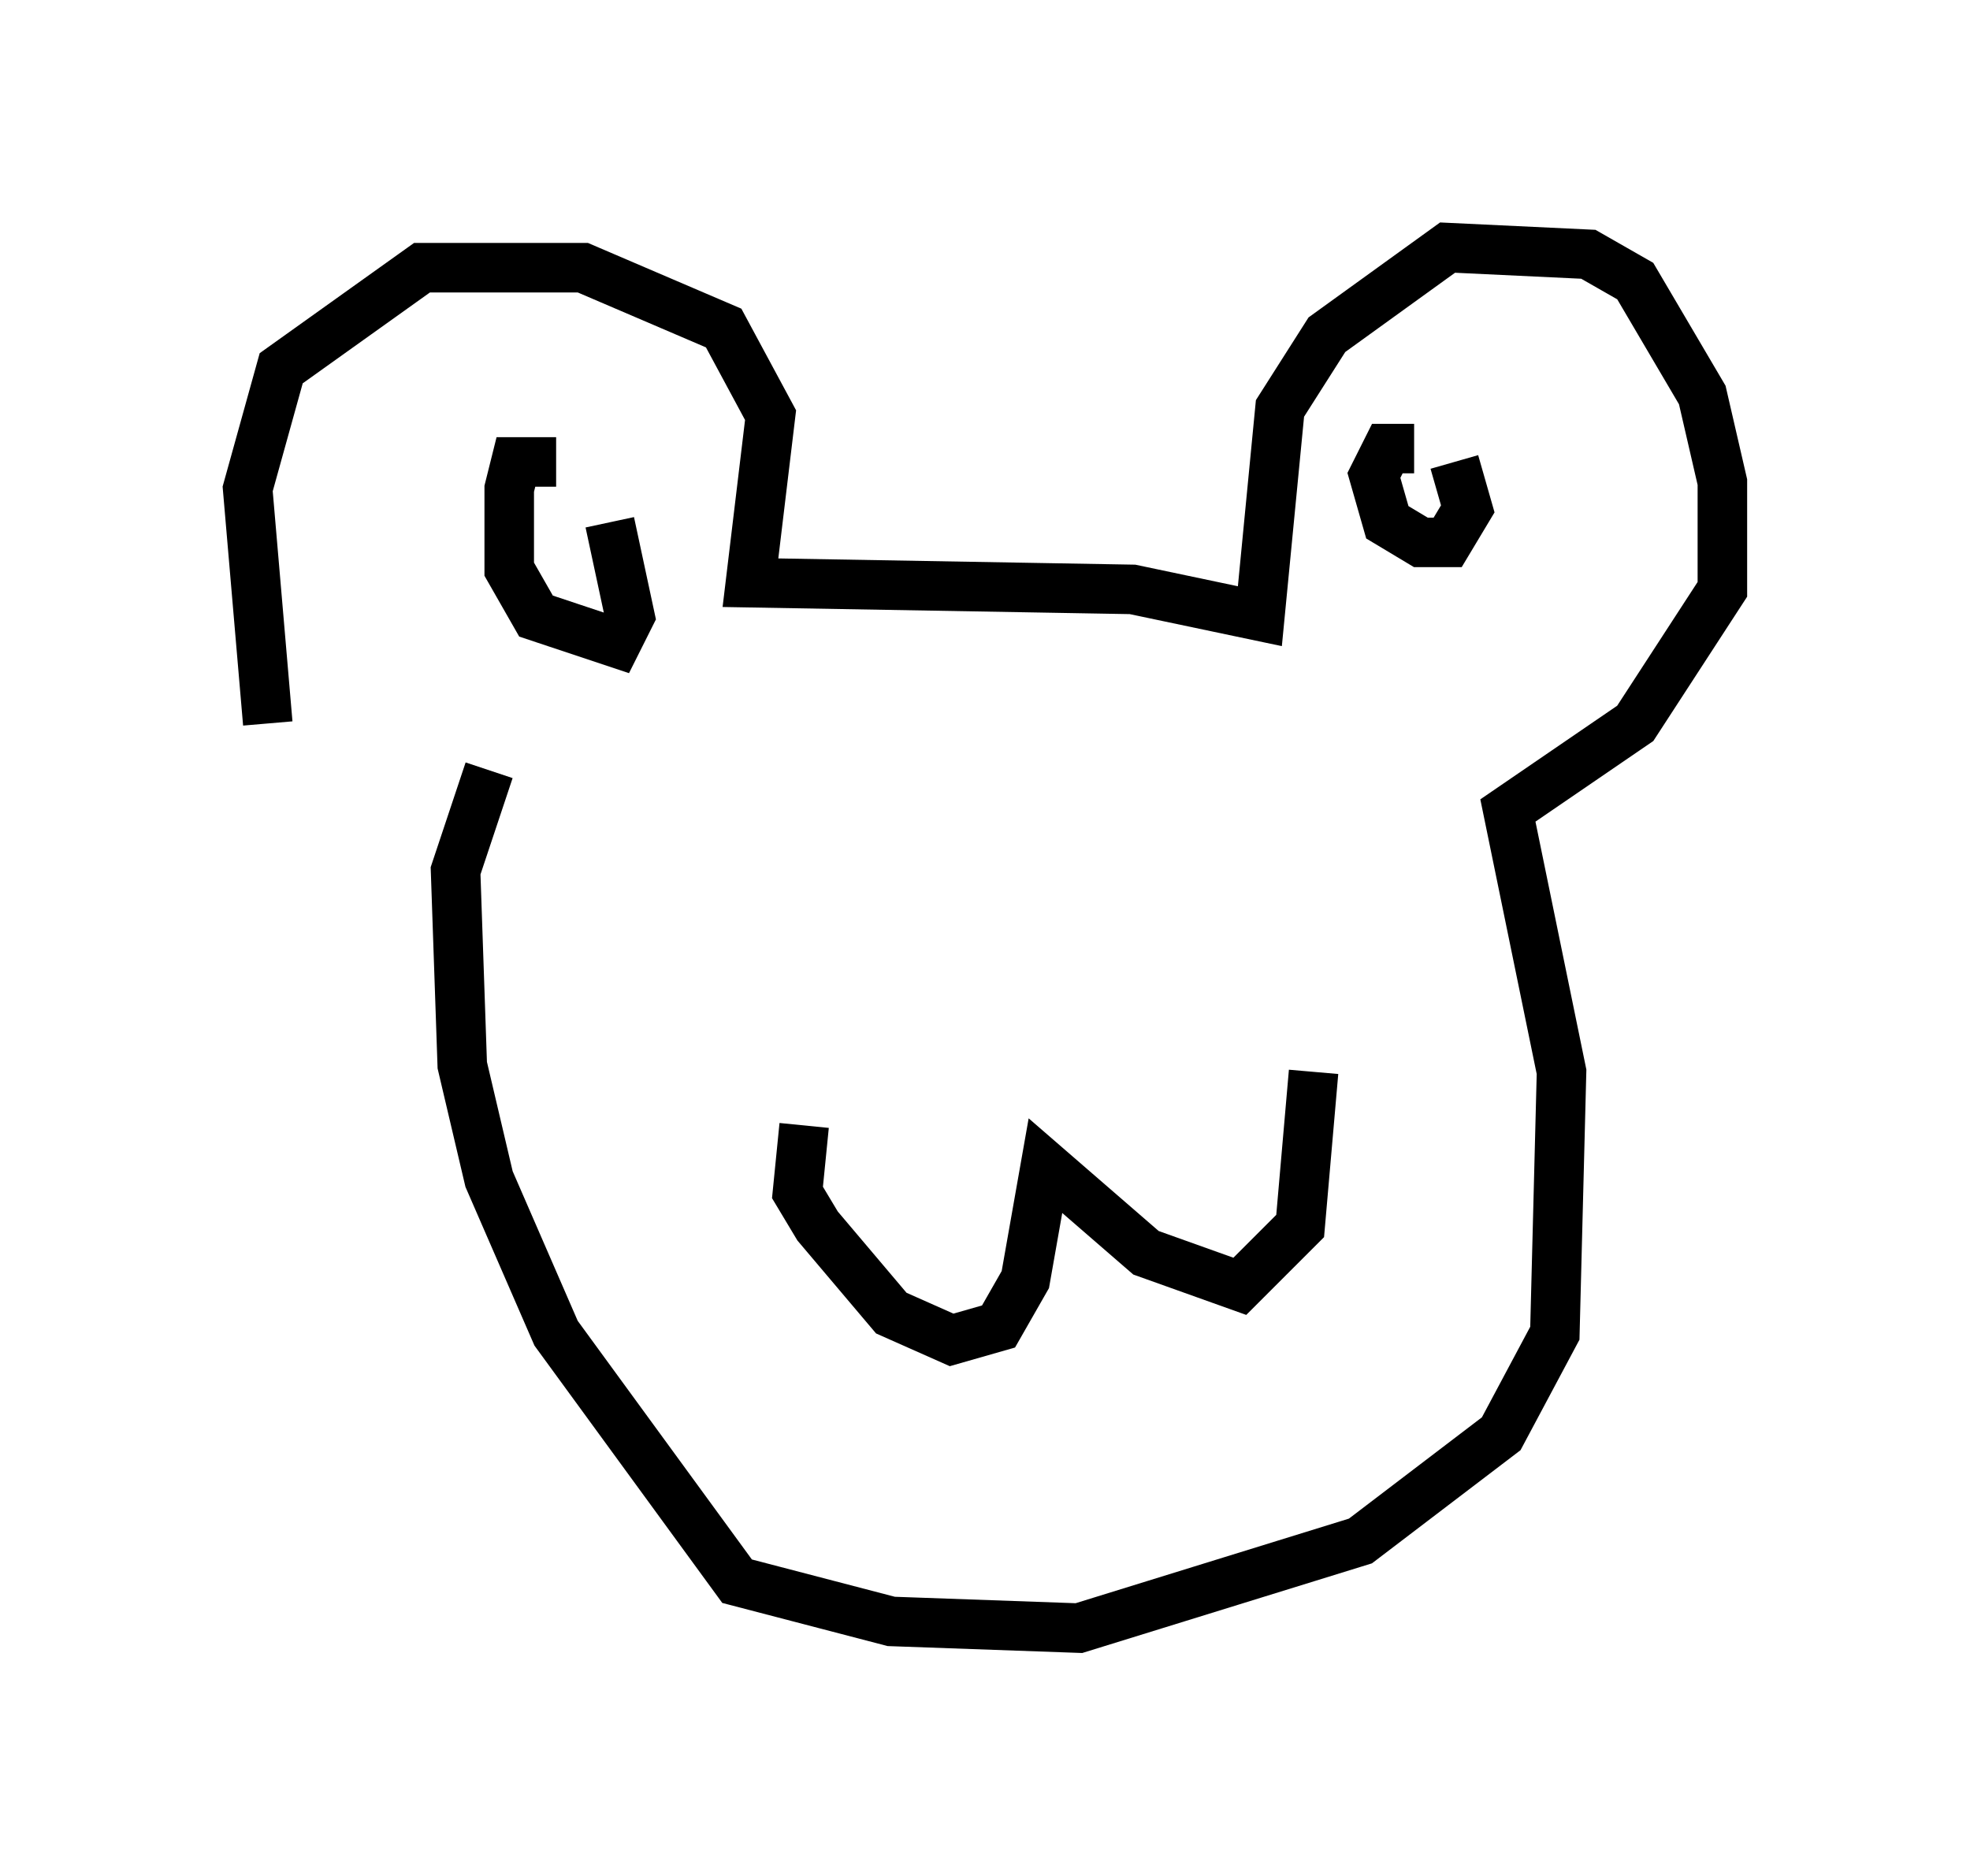 <?xml version="1.0" encoding="utf-8" ?>
<svg baseProfile="full" height="37.875" version="1.1" width="39.77" xmlns="http://www.w3.org/2000/svg" xmlns:ev="http://www.w3.org/2001/xml-events" xmlns:xlink="http://www.w3.org/1999/xlink"><defs /><rect fill="white" height="37.875" width="39.77" x="0" y="0" /><path d="M7.977, 14.607 m-2.571, 0.0 l-0.406, -4.736 0.677, -2.436 l2.842, -2.03 3.248, 0.0 l2.842, 1.218 0.947, 1.759 l-0.406, 3.383 7.713, 0.135 l2.571, 0.541 0.406, -4.195 l0.947, -1.488 2.436, -1.759 l2.842, 0.135 0.947, 0.541 l1.353, 2.3 0.406, 1.759 l0.0, 2.165 -1.759, 2.706 l-2.571, 1.759 1.083, 5.277 l-0.135, 5.277 -1.083, 2.03 l-2.842, 2.165 -5.683, 1.759 l-3.789, -0.135 -3.112, -0.812 l-3.654, -5.007 -1.353, -3.112 l-0.541, -2.3 -0.135, -3.924 l0.677, -2.03 m1.353, -6.225 l-0.812, 0.0 -0.135, 0.541 l0.0, 1.624 0.541, 0.947 l1.624, 0.541 0.271, -0.541 l-0.406, -1.894 m16.238, -1.488 l-0.541, 0.0 -0.271, 0.541 l0.271, 0.947 0.677, 0.406 l0.541, 0.0 0.406, -0.677 l-0.271, -0.947 m-13.126, 13.396 l-0.135, 1.353 0.406, 0.677 l1.488, 1.759 1.218, 0.541 l0.947, -0.271 0.541, -0.947 l0.406, -2.3 2.03, 1.759 l1.894, 0.677 1.218, -1.218 l0.271, -3.112 " fill="none" stroke="black" stroke-width="1" /></svg>